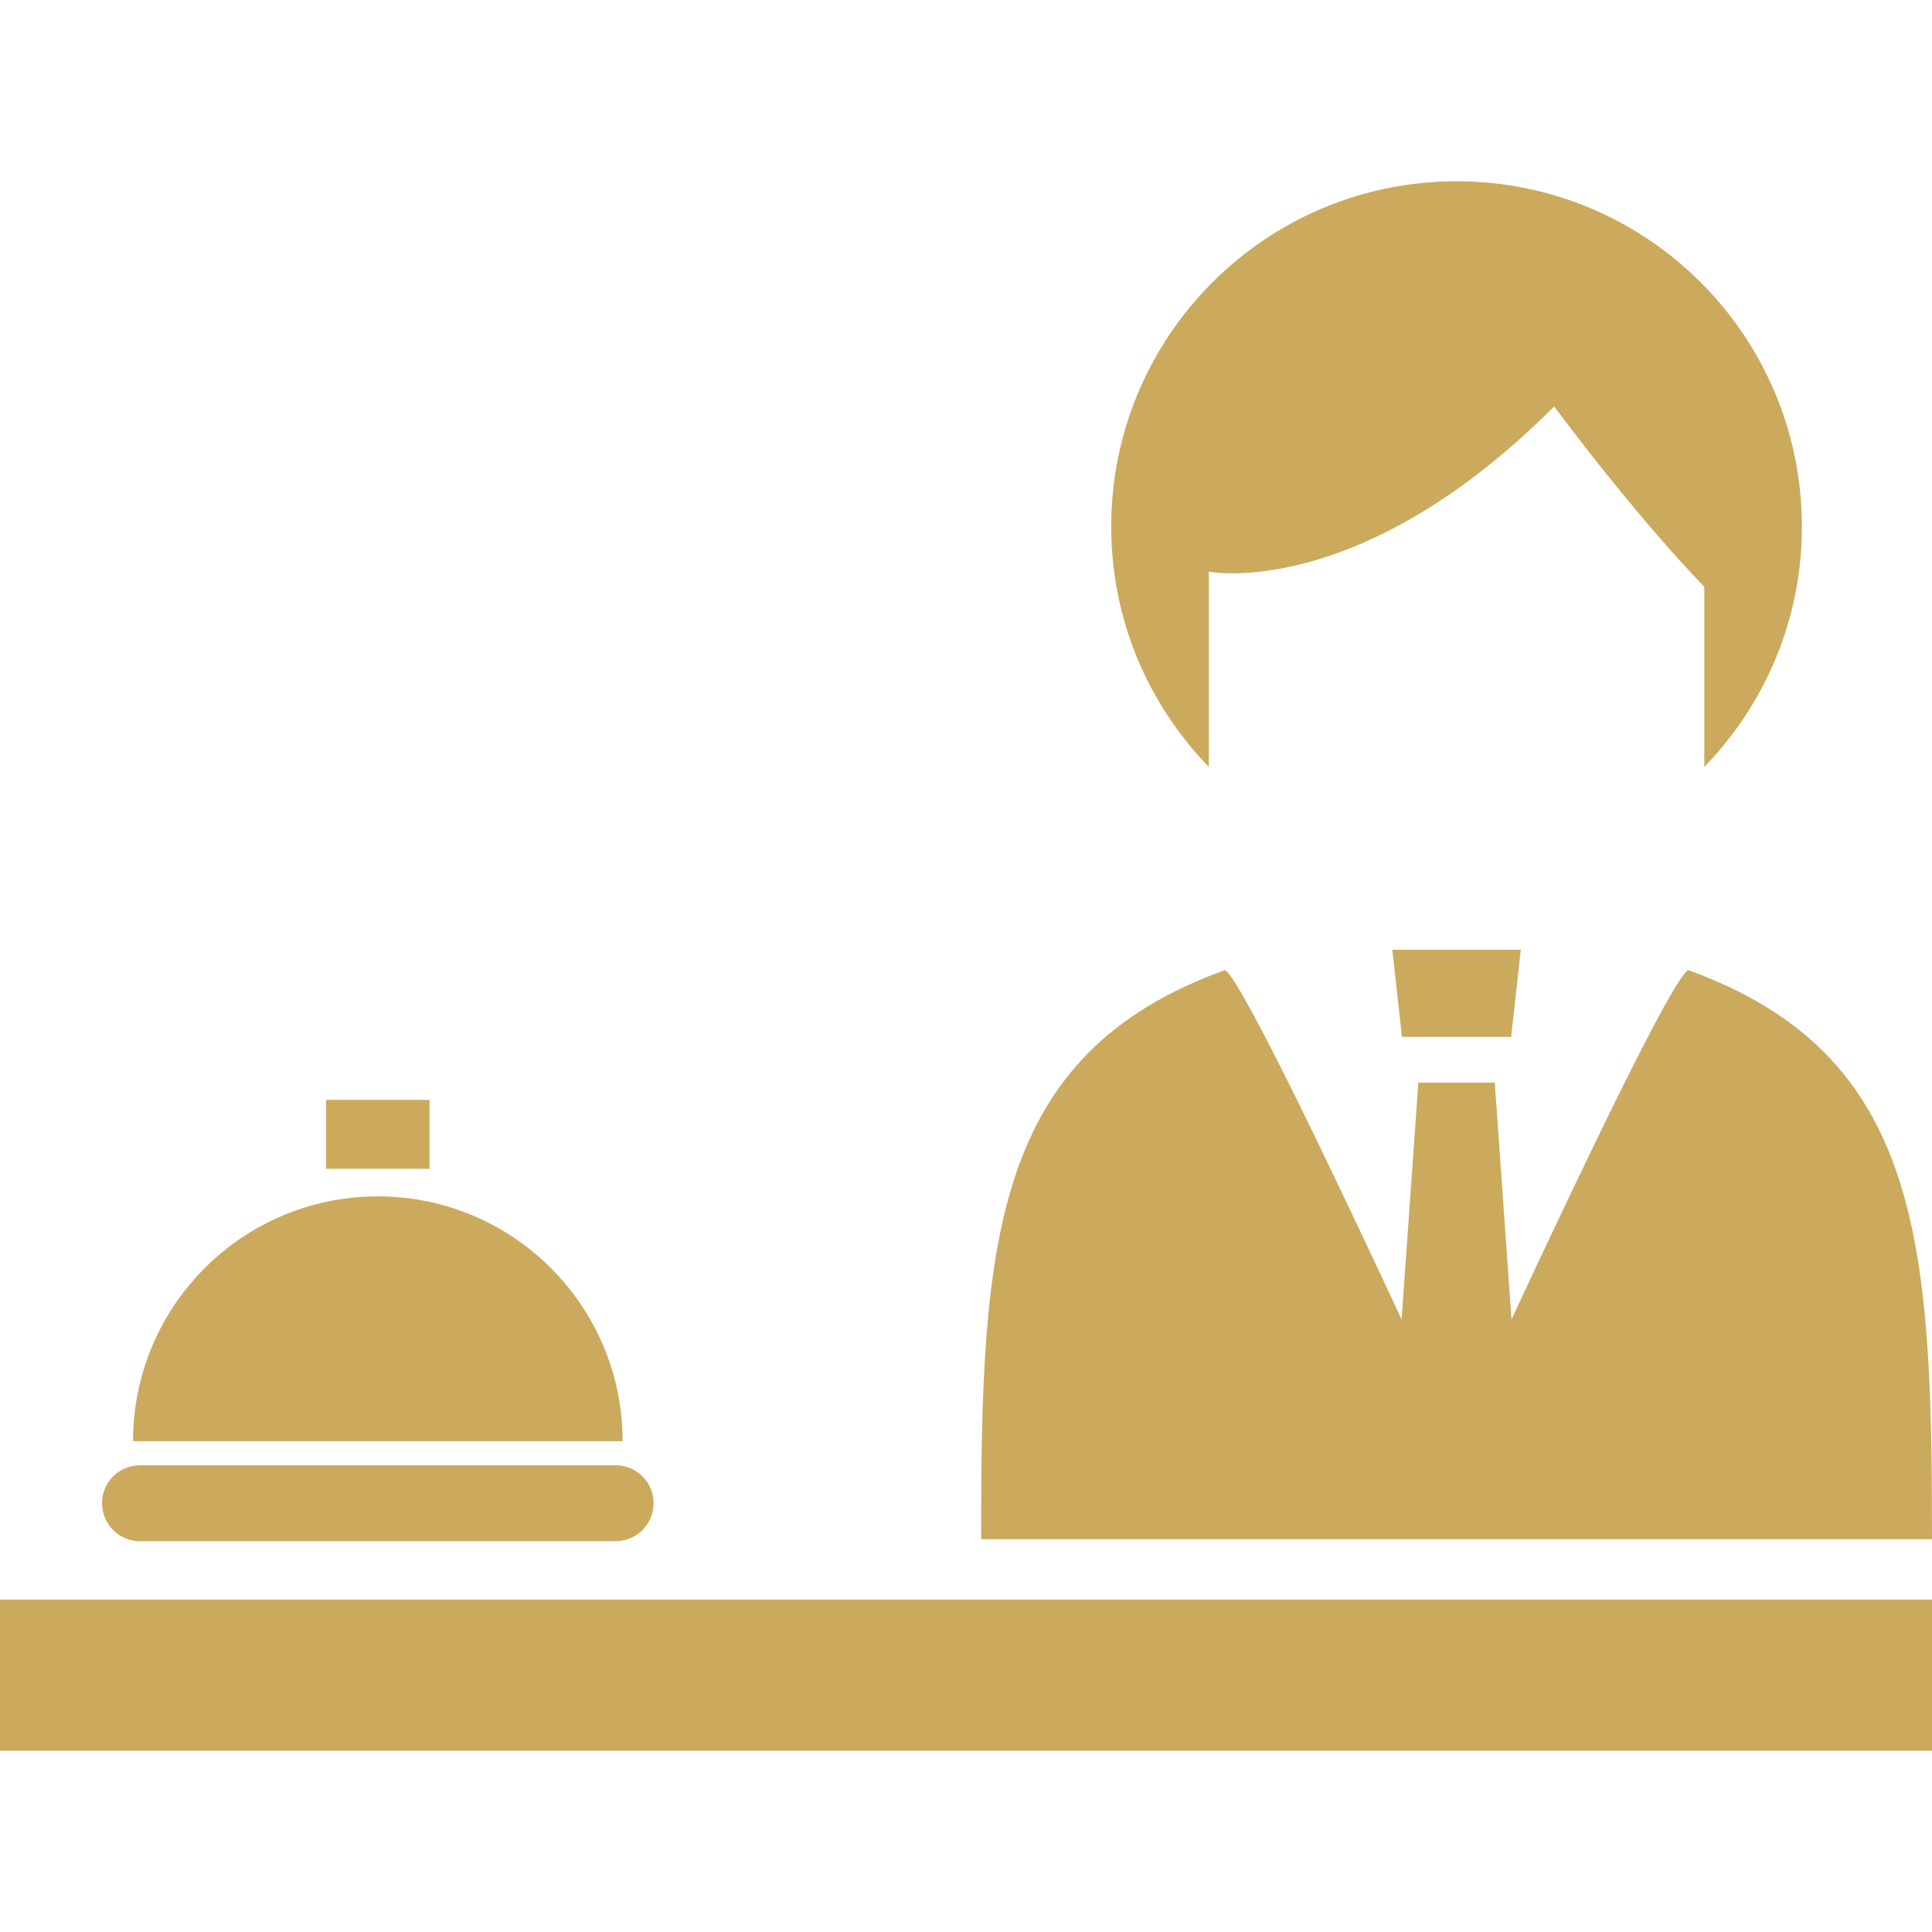 <svg width="70" height="70" viewBox="0 0 70 70" fill="none" xmlns="http://www.w3.org/2000/svg">
<path d="M70 57.956H0V63.432H70V57.956Z" fill="#CBAA5D"/>
<path d="M43.797 20.712C43.797 20.712 49.238 21.801 56.31 14.728C59.574 19.081 61.749 21.256 61.749 21.256V27.787C63.935 25.534 65.286 22.467 65.286 19.081C65.286 12.17 59.683 6.568 52.774 6.568C45.863 6.568 40.261 12.17 40.261 19.081C40.261 22.467 41.613 25.534 43.797 27.787V20.712H43.797Z" fill="#CBAA5D"/>
<path d="M61.165 35.148C60.58 35.467 57.057 42.879 54.765 47.802L54.158 39.227H51.389L50.782 47.805C48.49 42.881 44.967 35.467 44.382 35.148C35.925 38.199 35.547 45.034 35.547 55.766H70C70 45.034 69.623 38.199 61.165 35.148Z" fill="#CBAA5D"/>
<path d="M54.752 37.569L55.101 34.411H50.447L50.795 37.569H54.752Z" fill="#CBAA5D"/>
<path d="M13.689 43.347C8.791 43.347 4.82 47.317 4.82 52.217H22.558C22.558 47.317 18.587 43.347 13.689 43.347Z" fill="#CBAA5D"/>
<path d="M15.563 39.85H11.816V42.348H15.563V39.85Z" fill="#CBAA5D"/>
<path d="M5.07 55.839H22.308C23.067 55.839 23.682 55.223 23.682 54.464C23.682 53.706 23.067 53.09 22.308 53.09H5.07C4.311 53.09 3.696 53.706 3.696 54.464C3.696 55.223 4.311 55.839 5.07 55.839Z" fill="#CBAA5D"/>
</svg>
